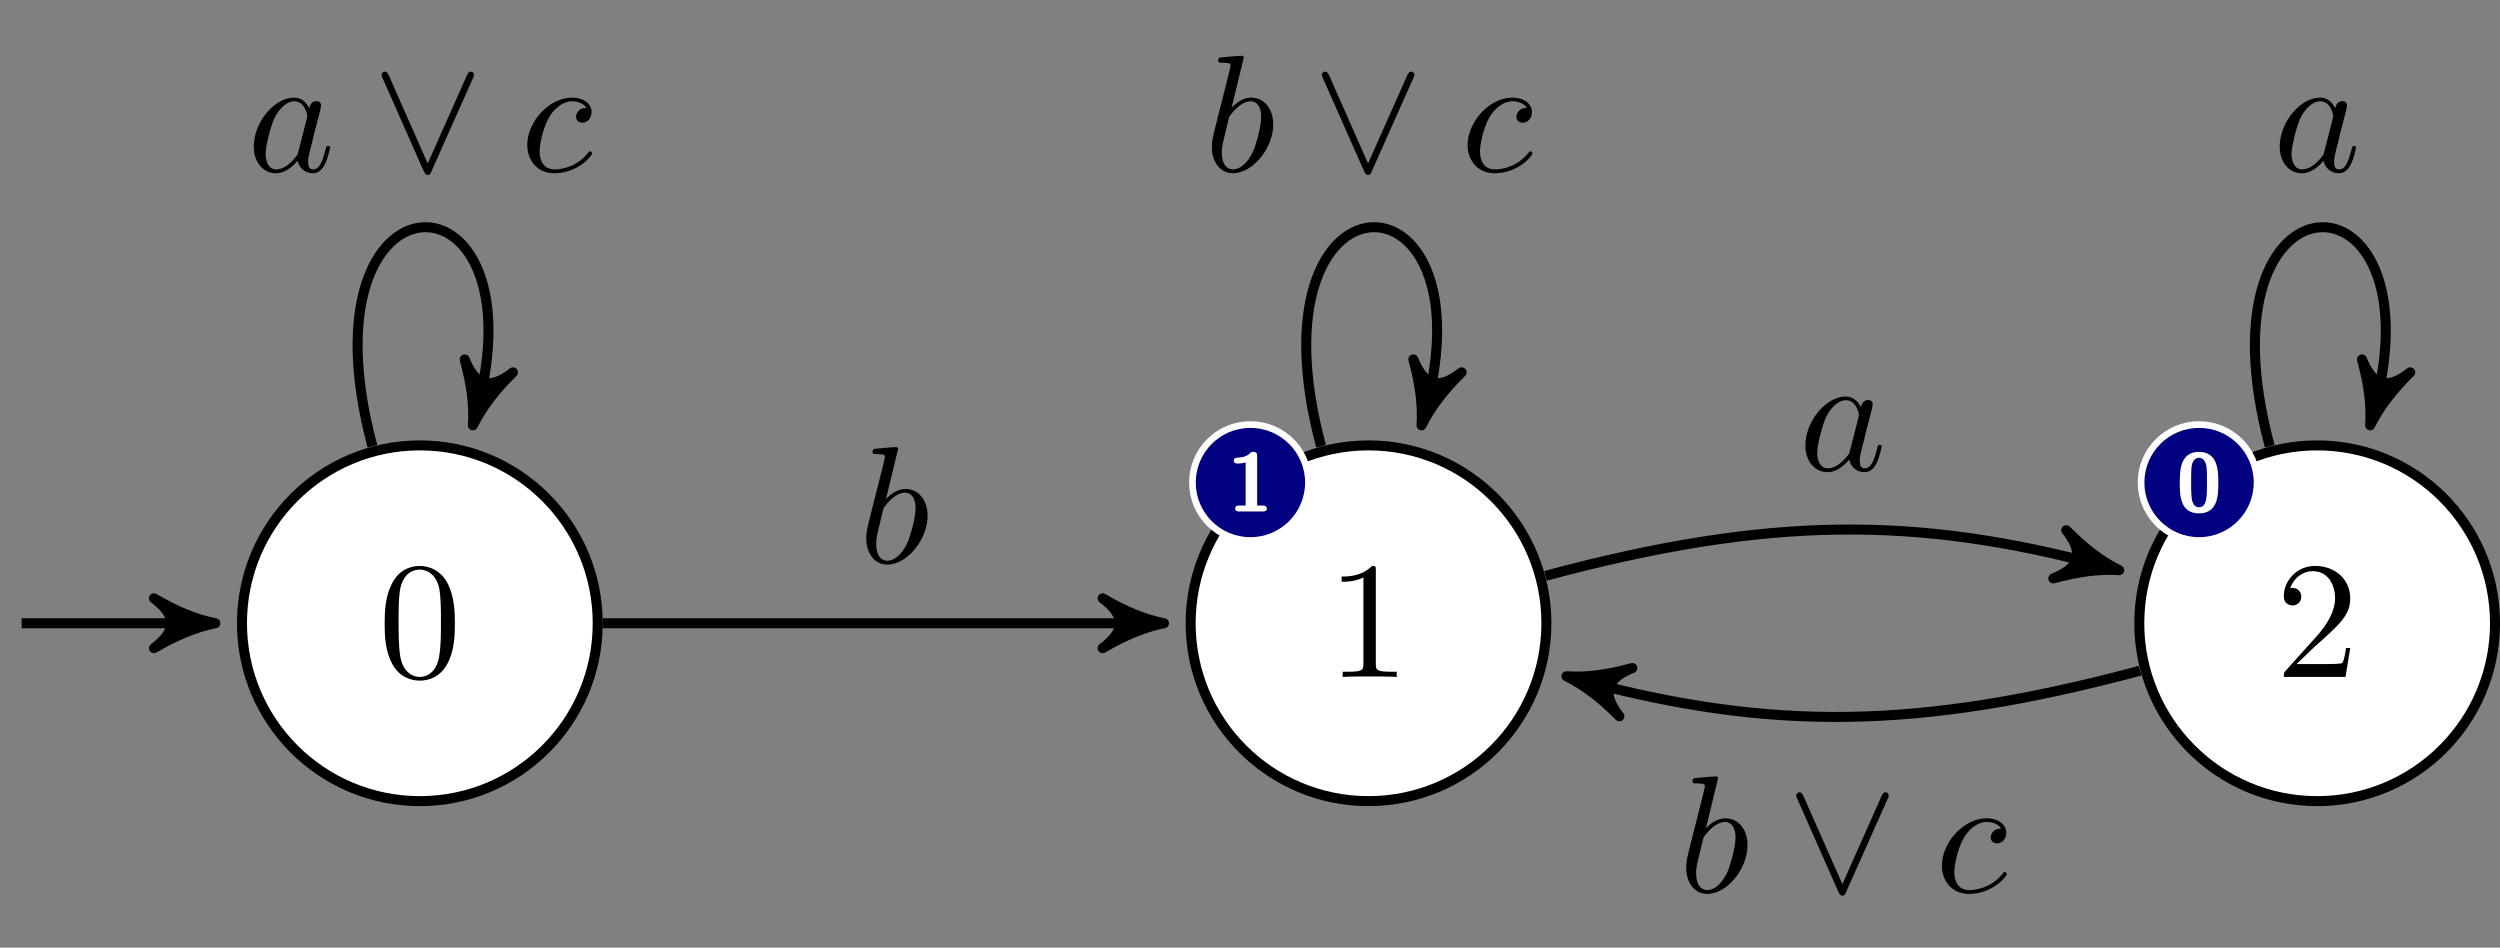 <?xml version="1.0" encoding="UTF-8"?>
<svg xmlns="http://www.w3.org/2000/svg" xmlns:xlink="http://www.w3.org/1999/xlink" width="224.11pt" height="84.944pt" viewBox="0 0 224.11 84.944" version="1.1">
<rect x="0" y="0" width="224.11" height="84.944" fill="#808080" stroke="none"/>
<defs>
<g>
<symbol overflow="visible" id="glyph0-0">
<path style="stroke:none;" d=""/>
</symbol>
<symbol overflow="visible" id="glyph0-1">
<path style="stroke:none;" d="M 6.875 -4.781 C 6.875 -5.969 6.797 -7.172 6.281 -8.281 C 5.594 -9.703 4.359 -9.953 3.734 -9.953 C 2.844 -9.953 1.75 -9.562 1.141 -8.172 C 0.656 -7.141 0.578 -5.969 0.578 -4.781 C 0.578 -3.656 0.641 -2.312 1.25 -1.188 C 1.891 0.031 2.984 0.328 3.719 0.328 C 4.531 0.328 5.656 0.016 6.312 -1.406 C 6.797 -2.438 6.875 -3.594 6.875 -4.781 Z M 3.719 0 C 3.141 0 2.25 -0.375 1.984 -1.812 C 1.828 -2.703 1.828 -4.078 1.828 -4.953 C 1.828 -5.922 1.828 -6.906 1.938 -7.703 C 2.219 -9.484 3.344 -9.625 3.719 -9.625 C 4.219 -9.625 5.203 -9.344 5.484 -7.875 C 5.625 -7.031 5.625 -5.906 5.625 -4.953 C 5.625 -3.844 5.625 -2.828 5.469 -1.859 C 5.25 -0.453 4.391 0 3.719 0 Z M 3.719 0 "/>
</symbol>
<symbol overflow="visible" id="glyph0-2">
<path style="stroke:none;" d="M 4.391 -9.562 C 4.391 -9.922 4.391 -9.953 4.047 -9.953 C 3.125 -9 1.812 -9 1.328 -9 L 1.328 -8.531 C 1.625 -8.531 2.516 -8.531 3.281 -8.922 L 3.281 -1.188 C 3.281 -0.641 3.234 -0.469 1.891 -0.469 L 1.422 -0.469 L 1.422 0 C 1.938 -0.047 3.234 -0.047 3.844 -0.047 C 4.438 -0.047 5.734 -0.047 6.266 0 L 6.266 -0.469 L 5.781 -0.469 C 4.438 -0.469 4.391 -0.625 4.391 -1.188 Z M 4.391 -9.562 "/>
</symbol>
<symbol overflow="visible" id="glyph0-3">
<path style="stroke:none;" d="M 1.891 -1.156 L 3.484 -2.688 C 5.812 -4.75 6.703 -5.562 6.703 -7.047 C 6.703 -8.75 5.359 -9.953 3.547 -9.953 C 1.859 -9.953 0.75 -8.578 0.75 -7.25 C 0.75 -6.406 1.5 -6.406 1.531 -6.406 C 1.797 -6.406 2.312 -6.594 2.312 -7.203 C 2.312 -7.594 2.047 -7.984 1.531 -7.984 C 1.406 -7.984 1.375 -7.984 1.328 -7.969 C 1.672 -8.938 2.484 -9.484 3.344 -9.484 C 4.703 -9.484 5.344 -8.281 5.344 -7.047 C 5.344 -5.859 4.594 -4.672 3.781 -3.75 L 0.906 -0.547 C 0.75 -0.391 0.75 -0.359 0.75 0 L 6.281 0 L 6.703 -2.594 L 6.328 -2.594 C 6.266 -2.156 6.156 -1.5 6 -1.266 C 5.906 -1.156 4.922 -1.156 4.578 -1.156 Z M 1.891 -1.156 "/>
</symbol>
<symbol overflow="visible" id="glyph1-0">
<path style="stroke:none;" d=""/>
</symbol>
<symbol overflow="visible" id="glyph1-1">
<path style="stroke:none;" d="M 2.656 -4.984 C 2.656 -5.125 2.656 -5.344 2.328 -5.344 C 2.172 -5.344 2.141 -5.328 2.047 -5.25 C 1.922 -5.125 1.641 -4.844 0.891 -4.828 C 0.766 -4.828 0.562 -4.781 0.562 -4.562 C 0.562 -4.297 0.828 -4.297 0.922 -4.297 C 1.156 -4.297 1.406 -4.328 1.625 -4.391 L 1.625 -0.531 L 1.047 -0.531 C 0.953 -0.531 0.688 -0.531 0.688 -0.266 C 0.688 0 0.953 0 1.047 0 L 3.172 0 C 3.25 0 3.531 0 3.531 -0.266 C 3.531 -0.531 3.25 -0.531 3.172 -0.531 L 2.656 -0.531 Z M 2.656 -4.984 "/>
</symbol>
<symbol overflow="visible" id="glyph1-2">
<path style="stroke:none;" d="M 3.781 -2.562 C 3.781 -3.578 3.781 -5.344 2.047 -5.344 C 0.328 -5.344 0.328 -3.594 0.328 -2.562 C 0.328 -1.531 0.328 0.172 2.047 0.172 C 3.781 0.172 3.781 -1.531 3.781 -2.562 Z M 2.047 -0.375 C 1.5 -0.375 1.406 -1.062 1.391 -1.266 C 1.344 -1.656 1.344 -2.359 1.344 -2.672 C 1.344 -3.109 1.344 -3.578 1.375 -3.953 C 1.406 -4.156 1.484 -4.812 2.047 -4.812 C 2.594 -4.812 2.688 -4.188 2.719 -4.031 C 2.766 -3.656 2.766 -3.062 2.766 -2.672 C 2.766 -2.234 2.766 -1.656 2.719 -1.25 C 2.688 -1.047 2.609 -0.375 2.047 -0.375 Z M 2.047 -0.375 "/>
</symbol>
<symbol overflow="visible" id="glyph2-0">
<path style="stroke:none;" d=""/>
</symbol>
<symbol overflow="visible" id="glyph2-1">
<path style="stroke:none;" d="M 5.578 -5.641 C 5.297 -6.203 4.875 -6.609 4.203 -6.609 C 2.453 -6.609 0.594 -4.406 0.594 -2.219 C 0.594 -0.828 1.422 0.172 2.578 0.172 C 2.891 0.172 3.625 0.109 4.531 -0.953 C 4.641 -0.328 5.172 0.172 5.891 0.172 C 6.406 0.172 6.75 -0.172 6.984 -0.656 C 7.25 -1.188 7.438 -2.109 7.438 -2.141 C 7.438 -2.281 7.297 -2.281 7.266 -2.281 C 7.109 -2.281 7.094 -2.219 7.047 -2.016 C 6.797 -1.047 6.531 -0.172 5.922 -0.172 C 5.516 -0.172 5.469 -0.547 5.469 -0.844 C 5.469 -1.188 5.5 -1.297 5.656 -1.953 C 5.828 -2.578 5.859 -2.734 5.984 -3.297 L 6.531 -5.391 C 6.625 -5.812 6.625 -5.844 6.625 -5.906 C 6.625 -6.156 6.453 -6.297 6.203 -6.297 C 5.844 -6.297 5.609 -5.969 5.578 -5.641 Z M 4.594 -1.781 C 4.531 -1.516 4.531 -1.484 4.297 -1.219 C 3.641 -0.406 3.031 -0.172 2.609 -0.172 C 1.859 -0.172 1.656 -0.984 1.656 -1.562 C 1.656 -2.312 2.141 -4.156 2.484 -4.844 C 2.938 -5.719 3.609 -6.281 4.219 -6.281 C 5.188 -6.281 5.391 -5.047 5.391 -4.953 C 5.391 -4.875 5.359 -4.781 5.344 -4.703 Z M 4.594 -1.781 "/>
</symbol>
<symbol overflow="visible" id="glyph2-2">
<path style="stroke:none;" d="M 5.922 -5.672 C 5.672 -5.672 5.469 -5.672 5.266 -5.469 C 5.016 -5.25 4.984 -4.984 4.984 -4.891 C 4.984 -4.531 5.266 -4.359 5.547 -4.359 C 5.969 -4.359 6.375 -4.719 6.375 -5.312 C 6.375 -6.047 5.672 -6.609 4.609 -6.609 C 2.594 -6.609 0.609 -4.469 0.609 -2.359 C 0.609 -1.016 1.484 0.172 3.031 0.172 C 5.172 0.172 6.422 -1.422 6.422 -1.594 C 6.422 -1.688 6.328 -1.797 6.25 -1.797 C 6.172 -1.797 6.141 -1.766 6.047 -1.641 C 4.875 -0.172 3.234 -0.172 3.062 -0.172 C 2.125 -0.172 1.719 -0.891 1.719 -1.797 C 1.719 -2.406 2.016 -3.859 2.531 -4.781 C 2.984 -5.625 3.812 -6.281 4.625 -6.281 C 5.141 -6.281 5.703 -6.078 5.922 -5.672 Z M 5.922 -5.672 "/>
</symbol>
<symbol overflow="visible" id="glyph2-3">
<path style="stroke:none;" d="M 3.562 -10.203 C 3.562 -10.219 3.562 -10.359 3.375 -10.359 C 3.031 -10.359 1.938 -10.25 1.547 -10.219 C 1.438 -10.203 1.266 -10.188 1.266 -9.922 C 1.266 -9.734 1.406 -9.734 1.625 -9.734 C 2.344 -9.734 2.375 -9.641 2.375 -9.484 C 2.375 -9.375 2.234 -8.875 2.172 -8.562 L 0.938 -3.688 C 0.766 -2.938 0.703 -2.703 0.703 -2.188 C 0.703 -0.766 1.5 0.172 2.594 0.172 C 4.359 0.172 6.203 -2.062 6.203 -4.219 C 6.203 -5.578 5.406 -6.609 4.219 -6.609 C 3.531 -6.609 2.906 -6.172 2.469 -5.703 Z M 2.172 -4.562 C 2.25 -4.891 2.25 -4.922 2.391 -5.078 C 3.125 -6.047 3.797 -6.281 4.188 -6.281 C 4.719 -6.281 5.125 -5.828 5.125 -4.875 C 5.125 -3.984 4.625 -2.266 4.359 -1.703 C 3.875 -0.703 3.188 -0.172 2.594 -0.172 C 2.094 -0.172 1.594 -0.562 1.594 -1.672 C 1.594 -1.953 1.594 -2.234 1.844 -3.188 Z M 2.172 -4.562 "/>
</symbol>
<symbol overflow="visible" id="glyph3-0">
<path style="stroke:none;" d=""/>
</symbol>
<symbol overflow="visible" id="glyph3-1">
<path style="stroke:none;" d="M 9.016 -8.328 C 9.109 -8.531 9.125 -8.562 9.125 -8.641 C 9.125 -8.797 9 -8.938 8.828 -8.938 C 8.672 -8.938 8.594 -8.828 8.484 -8.609 L 4.969 -0.703 L 1.469 -8.625 C 1.344 -8.906 1.219 -8.938 1.125 -8.938 C 0.953 -8.938 0.828 -8.797 0.828 -8.641 C 0.828 -8.609 0.828 -8.578 0.906 -8.391 L 4.625 0.016 C 4.75 0.266 4.844 0.328 4.969 0.328 C 5.172 0.328 5.219 0.219 5.297 0.016 Z M 9.016 -8.328 "/>
</symbol>
</g>
<clipPath id="clip1">
  <path d="M 9 27 L 67 27 L 67 84.945 L 9 84.945 Z M 9 27 "/>
</clipPath>
<clipPath id="clip2">
  <path d="M 94 27 L 152 27 L 152 84.945 L 94 84.945 Z M 94 27 "/>
</clipPath>
<clipPath id="clip3">
  <path d="M 179 27 L 224.109 27 L 224.109 84.945 L 179 84.945 Z M 179 27 "/>
</clipPath>
<clipPath id="clip4">
  <path d="M 189 7 L 224.109 7 L 224.109 53 L 189 53 Z M 189 7 "/>
</clipPath>
</defs>
<g id="surface1">
<path style=" stroke:none;fill-rule:nonzero;fill:rgb(100%,100%,100%);fill-opacity:1;" d="M 53.582 55.871 C 53.582 47.062 46.445 39.926 37.637 39.926 C 28.832 39.926 21.691 47.062 21.691 55.871 C 21.691 64.676 28.832 71.816 37.637 71.816 C 46.445 71.816 53.582 64.676 53.582 55.871 Z M 53.582 55.871 "/>
<g clip-path="url(#clip1)" clip-rule="nonzero">
<path style="fill:none;stroke-width:0.598;stroke-linecap:butt;stroke-linejoin:miter;stroke:rgb(0%,0%,0%);stroke-opacity:1;stroke-miterlimit:10;" d="M 10.629 -0.001 C 10.629 5.871 5.872 10.629 -0.001 10.629 C -5.871 10.629 -10.631 5.871 -10.631 -0.001 C -10.631 -5.871 -5.871 -10.631 -0.001 -10.631 C 5.872 -10.631 10.629 -5.871 10.629 -0.001 Z M 10.629 -0.001 " transform="matrix(1.5,0,0,-1.5,37.638,55.87)"/>
</g>
<g style="fill:rgb(0%,0%,0%);fill-opacity:1;">
  <use xlink:href="#glyph0-1" x="33.903" y="60.686"/>
</g>
<path style="fill:none;stroke-width:0.598;stroke-linecap:butt;stroke-linejoin:miter;stroke:rgb(0%,0%,0%);stroke-opacity:1;stroke-miterlimit:10;" d="M -23.798 -0.001 L -13.141 -0.001 " transform="matrix(1.5,0,0,-1.5,37.638,55.87)"/>
<path style="fill-rule:nonzero;fill:rgb(0%,0%,0%);fill-opacity:1;stroke-width:0.598;stroke-linecap:butt;stroke-linejoin:round;stroke:rgb(0%,0%,0%);stroke-opacity:1;stroke-miterlimit:10;" d="M 0.916 -0.001 C -0.23 0.228 -1.376 0.686 -2.751 1.489 C -1.376 0.457 -1.376 -0.459 -2.751 -1.491 C -1.376 -0.689 -0.23 -0.23 0.916 -0.001 Z M 0.916 -0.001 " transform="matrix(1.5,0,0,-1.5,17.927,55.87)"/>
<path style=" stroke:none;fill-rule:nonzero;fill:rgb(100%,100%,100%);fill-opacity:1;" d="M 138.625 55.871 C 138.625 47.062 131.484 39.926 122.68 39.926 C 113.871 39.926 106.734 47.062 106.734 55.871 C 106.734 64.676 113.871 71.816 122.68 71.816 C 131.484 71.816 138.625 64.676 138.625 55.871 Z M 138.625 55.871 "/>
<g clip-path="url(#clip2)" clip-rule="nonzero">
<path style="fill:none;stroke-width:0.598;stroke-linecap:butt;stroke-linejoin:miter;stroke:rgb(0%,0%,0%);stroke-opacity:1;stroke-miterlimit:10;" d="M 67.325 -0.001 C 67.325 5.871 62.564 10.629 56.694 10.629 C 50.822 10.629 46.064 5.871 46.064 -0.001 C 46.064 -5.871 50.822 -10.631 56.694 -10.631 C 62.564 -10.631 67.325 -5.871 67.325 -0.001 Z M 67.325 -0.001 " transform="matrix(1.5,0,0,-1.5,37.638,55.87)"/>
</g>
<g style="fill:rgb(0%,0%,0%);fill-opacity:1;">
  <use xlink:href="#glyph0-2" x="118.942" y="60.686"/>
</g>
<path style="fill-rule:nonzero;fill:rgb(0%,0%,50%);fill-opacity:1;stroke-width:0.399;stroke-linecap:butt;stroke-linejoin:miter;stroke:rgb(100%,100%,100%);stroke-opacity:1;stroke-miterlimit:10;" d="M 53.103 8.41 C 53.103 10.324 51.551 11.874 49.637 11.874 C 47.723 11.874 46.171 10.324 46.171 8.41 C 46.171 6.496 47.723 4.944 49.637 4.944 C 51.551 4.944 53.103 6.496 53.103 8.41 Z M 53.103 8.41 " transform="matrix(1.5,0,0,-1.5,37.638,55.87)"/>
<g style="fill:rgb(100%,100%,100%);fill-opacity:1;">
  <use xlink:href="#glyph1-1" x="110.038" y="45.851"/>
</g>
<path style=" stroke:none;fill-rule:nonzero;fill:rgb(100%,100%,100%);fill-opacity:1;" d="M 223.664 55.871 C 223.664 47.062 216.523 39.926 207.719 39.926 C 198.914 39.926 191.773 47.062 191.773 55.871 C 191.773 64.676 198.914 71.816 207.719 71.816 C 216.523 71.816 223.664 64.676 223.664 55.871 Z M 223.664 55.871 "/>
<g clip-path="url(#clip3)" clip-rule="nonzero">
<path style="fill:none;stroke-width:0.598;stroke-linecap:butt;stroke-linejoin:miter;stroke:rgb(0%,0%,0%);stroke-opacity:1;stroke-miterlimit:10;" d="M 124.017 -0.001 C 124.017 5.871 119.257 10.629 113.387 10.629 C 107.517 10.629 102.757 5.871 102.757 -0.001 C 102.757 -5.871 107.517 -10.631 113.387 -10.631 C 119.257 -10.631 124.017 -5.871 124.017 -0.001 Z M 124.017 -0.001 " transform="matrix(1.5,0,0,-1.5,37.638,55.87)"/>
</g>
<g style="fill:rgb(0%,0%,0%);fill-opacity:1;">
  <use xlink:href="#glyph0-3" x="203.981" y="60.686"/>
</g>
<path style="fill-rule:nonzero;fill:rgb(0%,0%,50%);fill-opacity:1;stroke-width:0.399;stroke-linecap:butt;stroke-linejoin:miter;stroke:rgb(100%,100%,100%);stroke-opacity:1;stroke-miterlimit:10;" d="M 109.796 8.41 C 109.796 10.324 108.244 11.874 106.33 11.874 C 104.416 11.874 102.864 10.324 102.864 8.41 C 102.864 6.496 104.416 4.944 106.33 4.944 C 108.244 4.944 109.796 6.496 109.796 8.41 Z M 109.796 8.41 " transform="matrix(1.5,0,0,-1.5,37.638,55.87)"/>
<g style="fill:rgb(100%,100%,100%);fill-opacity:1;">
  <use xlink:href="#glyph1-2" x="195.077" y="45.851"/>
</g>
<path style="fill:none;stroke-width:0.598;stroke-linecap:butt;stroke-linejoin:miter;stroke:rgb(0%,0%,0%);stroke-opacity:1;stroke-miterlimit:10;" d="M -2.834 10.577 C -7.412 27.658 7.411 27.658 3.408 12.718 " transform="matrix(1.5,0,0,-1.5,37.638,55.87)"/>
<path style="fill-rule:nonzero;fill:rgb(0%,0%,0%);fill-opacity:1;stroke-width:0.598;stroke-linecap:butt;stroke-linejoin:round;stroke:rgb(0%,0%,0%);stroke-opacity:1;stroke-miterlimit:10;" d="M 0.917 0.001 C -0.228 0.23 -1.376 0.686 -2.75 1.489 C -1.374 0.458 -1.375 -0.46 -2.749 -1.49 C -1.374 -0.688 -0.229 -0.228 0.917 0.001 Z M 0.917 0.001 " transform="matrix(-0.389,1.452,1.452,0.389,42.75,36.793)"/>
<g style="fill:rgb(0%,0%,0%);fill-opacity:1;">
  <use xlink:href="#glyph2-1" x="22.154" y="15.359"/>
</g>
<g style="fill:rgb(0%,0%,0%);fill-opacity:1;">
  <use xlink:href="#glyph3-1" x="33.373" y="15.359"/>
</g>
<g style="fill:rgb(0%,0%,0%);fill-opacity:1;">
  <use xlink:href="#glyph2-2" x="46.656" y="15.359"/>
</g>
<path style="fill:none;stroke-width:0.598;stroke-linecap:butt;stroke-linejoin:miter;stroke:rgb(0%,0%,0%);stroke-opacity:1;stroke-miterlimit:10;" d="M 10.929 -0.001 L 43.554 -0.001 " transform="matrix(1.5,0,0,-1.5,37.638,55.87)"/>
<path style="fill-rule:nonzero;fill:rgb(0%,0%,0%);fill-opacity:1;stroke-width:0.598;stroke-linecap:butt;stroke-linejoin:round;stroke:rgb(0%,0%,0%);stroke-opacity:1;stroke-miterlimit:10;" d="M 0.918 -0.001 C -0.228 0.228 -1.374 0.686 -2.749 1.489 C -1.374 0.457 -1.374 -0.459 -2.749 -1.491 C -1.374 -0.689 -0.228 -0.23 0.918 -0.001 Z M 0.918 -0.001 " transform="matrix(1.5,0,0,-1.5,102.967,55.87)"/>
<g style="fill:rgb(0%,0%,0%);fill-opacity:1;">
  <use xlink:href="#glyph2-3" x="76.951" y="50.441"/>
</g>
<path style="fill:none;stroke-width:0.598;stroke-linecap:butt;stroke-linejoin:miter;stroke:rgb(0%,0%,0%);stroke-opacity:1;stroke-miterlimit:10;" d="M 53.859 10.577 C 49.283 27.658 64.106 27.658 60.101 12.718 " transform="matrix(1.5,0,0,-1.5,37.638,55.87)"/>
<path style="fill-rule:nonzero;fill:rgb(0%,0%,0%);fill-opacity:1;stroke-width:0.598;stroke-linecap:butt;stroke-linejoin:round;stroke:rgb(0%,0%,0%);stroke-opacity:1;stroke-miterlimit:10;" d="M 0.918 0 C -0.228 0.229 -1.376 0.688 -2.751 1.49 C -1.374 0.457 -1.376 -0.458 -2.749 -1.488 C -1.374 -0.686 -0.229 -0.229 0.918 0 Z M 0.918 0 " transform="matrix(-0.389,1.452,1.452,0.389,127.79,36.793)"/>
<g style="fill:rgb(0%,0%,0%);fill-opacity:1;">
  <use xlink:href="#glyph2-3" x="107.936" y="15.359"/>
</g>
<g style="fill:rgb(0%,0%,0%);fill-opacity:1;">
  <use xlink:href="#glyph3-1" x="117.669" y="15.359"/>
</g>
<g style="fill:rgb(0%,0%,0%);fill-opacity:1;">
  <use xlink:href="#glyph2-2" x="130.953" y="15.359"/>
</g>
<path style="fill:none;stroke-width:0.598;stroke-linecap:butt;stroke-linejoin:miter;stroke:rgb(0%,0%,0%);stroke-opacity:1;stroke-miterlimit:10;" d="M 67.27 2.835 C 80.658 6.421 89.424 6.421 100.668 3.408 " transform="matrix(1.5,0,0,-1.5,37.638,55.87)"/>
<path style="fill-rule:nonzero;fill:rgb(0%,0%,0%);fill-opacity:1;stroke-width:0.598;stroke-linecap:butt;stroke-linejoin:round;stroke:rgb(0%,0%,0%);stroke-opacity:1;stroke-miterlimit:10;" d="M 0.916 0.001 C -0.229 0.229 -1.374 0.687 -2.749 1.489 C -1.375 0.458 -1.374 -0.459 -2.75 -1.49 C -1.375 -0.688 -0.231 -0.228 0.916 0.001 Z M 0.916 0.001 " transform="matrix(1.452,0.389,0.389,-1.452,188.642,50.758)"/>
<g style="fill:rgb(0%,0%,0%);fill-opacity:1;">
  <use xlink:href="#glyph2-1" x="161.249" y="42.155"/>
</g>
<g clip-path="url(#clip4)" clip-rule="nonzero">
<path style="fill:none;stroke-width:0.598;stroke-linecap:butt;stroke-linejoin:miter;stroke:rgb(0%,0%,0%);stroke-opacity:1;stroke-miterlimit:10;" d="M 110.554 10.577 C 105.976 27.658 120.799 27.658 116.796 12.718 " transform="matrix(1.5,0,0,-1.5,37.638,55.87)"/>
</g>
<path style="fill-rule:nonzero;fill:rgb(0%,0%,0%);fill-opacity:1;stroke-width:0.598;stroke-linecap:butt;stroke-linejoin:round;stroke:rgb(0%,0%,0%);stroke-opacity:1;stroke-miterlimit:10;" d="M 0.918 -0.001 C -0.228 0.23 -1.376 0.687 -2.751 1.489 C -1.374 0.459 -1.376 -0.459 -2.749 -1.489 C -1.374 -0.687 -0.229 -0.23 0.918 -0.001 Z M 0.918 -0.001 " transform="matrix(-0.389,1.452,1.452,0.389,212.831,36.793)"/>
<g style="fill:rgb(0%,0%,0%);fill-opacity:1;">
  <use xlink:href="#glyph2-1" x="203.768" y="15.359"/>
</g>
<path style="fill:none;stroke-width:0.598;stroke-linecap:butt;stroke-linejoin:miter;stroke:rgb(0%,0%,0%);stroke-opacity:1;stroke-miterlimit:10;" d="M 102.809 -2.834 C 89.424 -6.42 80.658 -6.42 69.411 -3.407 " transform="matrix(1.5,0,0,-1.5,37.638,55.87)"/>
<path style="fill-rule:nonzero;fill:rgb(0%,0%,0%);fill-opacity:1;stroke-width:0.598;stroke-linecap:butt;stroke-linejoin:round;stroke:rgb(0%,0%,0%);stroke-opacity:1;stroke-miterlimit:10;" d="M 0.916 0 C -0.23 0.229 -1.375 0.686 -2.75 1.488 C -1.376 0.457 -1.375 -0.457 -2.751 -1.491 C -1.375 -0.689 -0.229 -0.228 0.916 0 Z M 0.916 0 " transform="matrix(-1.452,-0.389,-0.389,1.452,141.755,60.981)"/>
<g style="fill:rgb(0%,0%,0%);fill-opacity:1;">
  <use xlink:href="#glyph2-3" x="150.454" y="79.963"/>
</g>
<g style="fill:rgb(0%,0%,0%);fill-opacity:1;">
  <use xlink:href="#glyph3-1" x="160.19" y="79.963"/>
</g>
<g style="fill:rgb(0%,0%,0%);fill-opacity:1;">
  <use xlink:href="#glyph2-2" x="173.472" y="79.963"/>
</g>
</g>
</svg>

